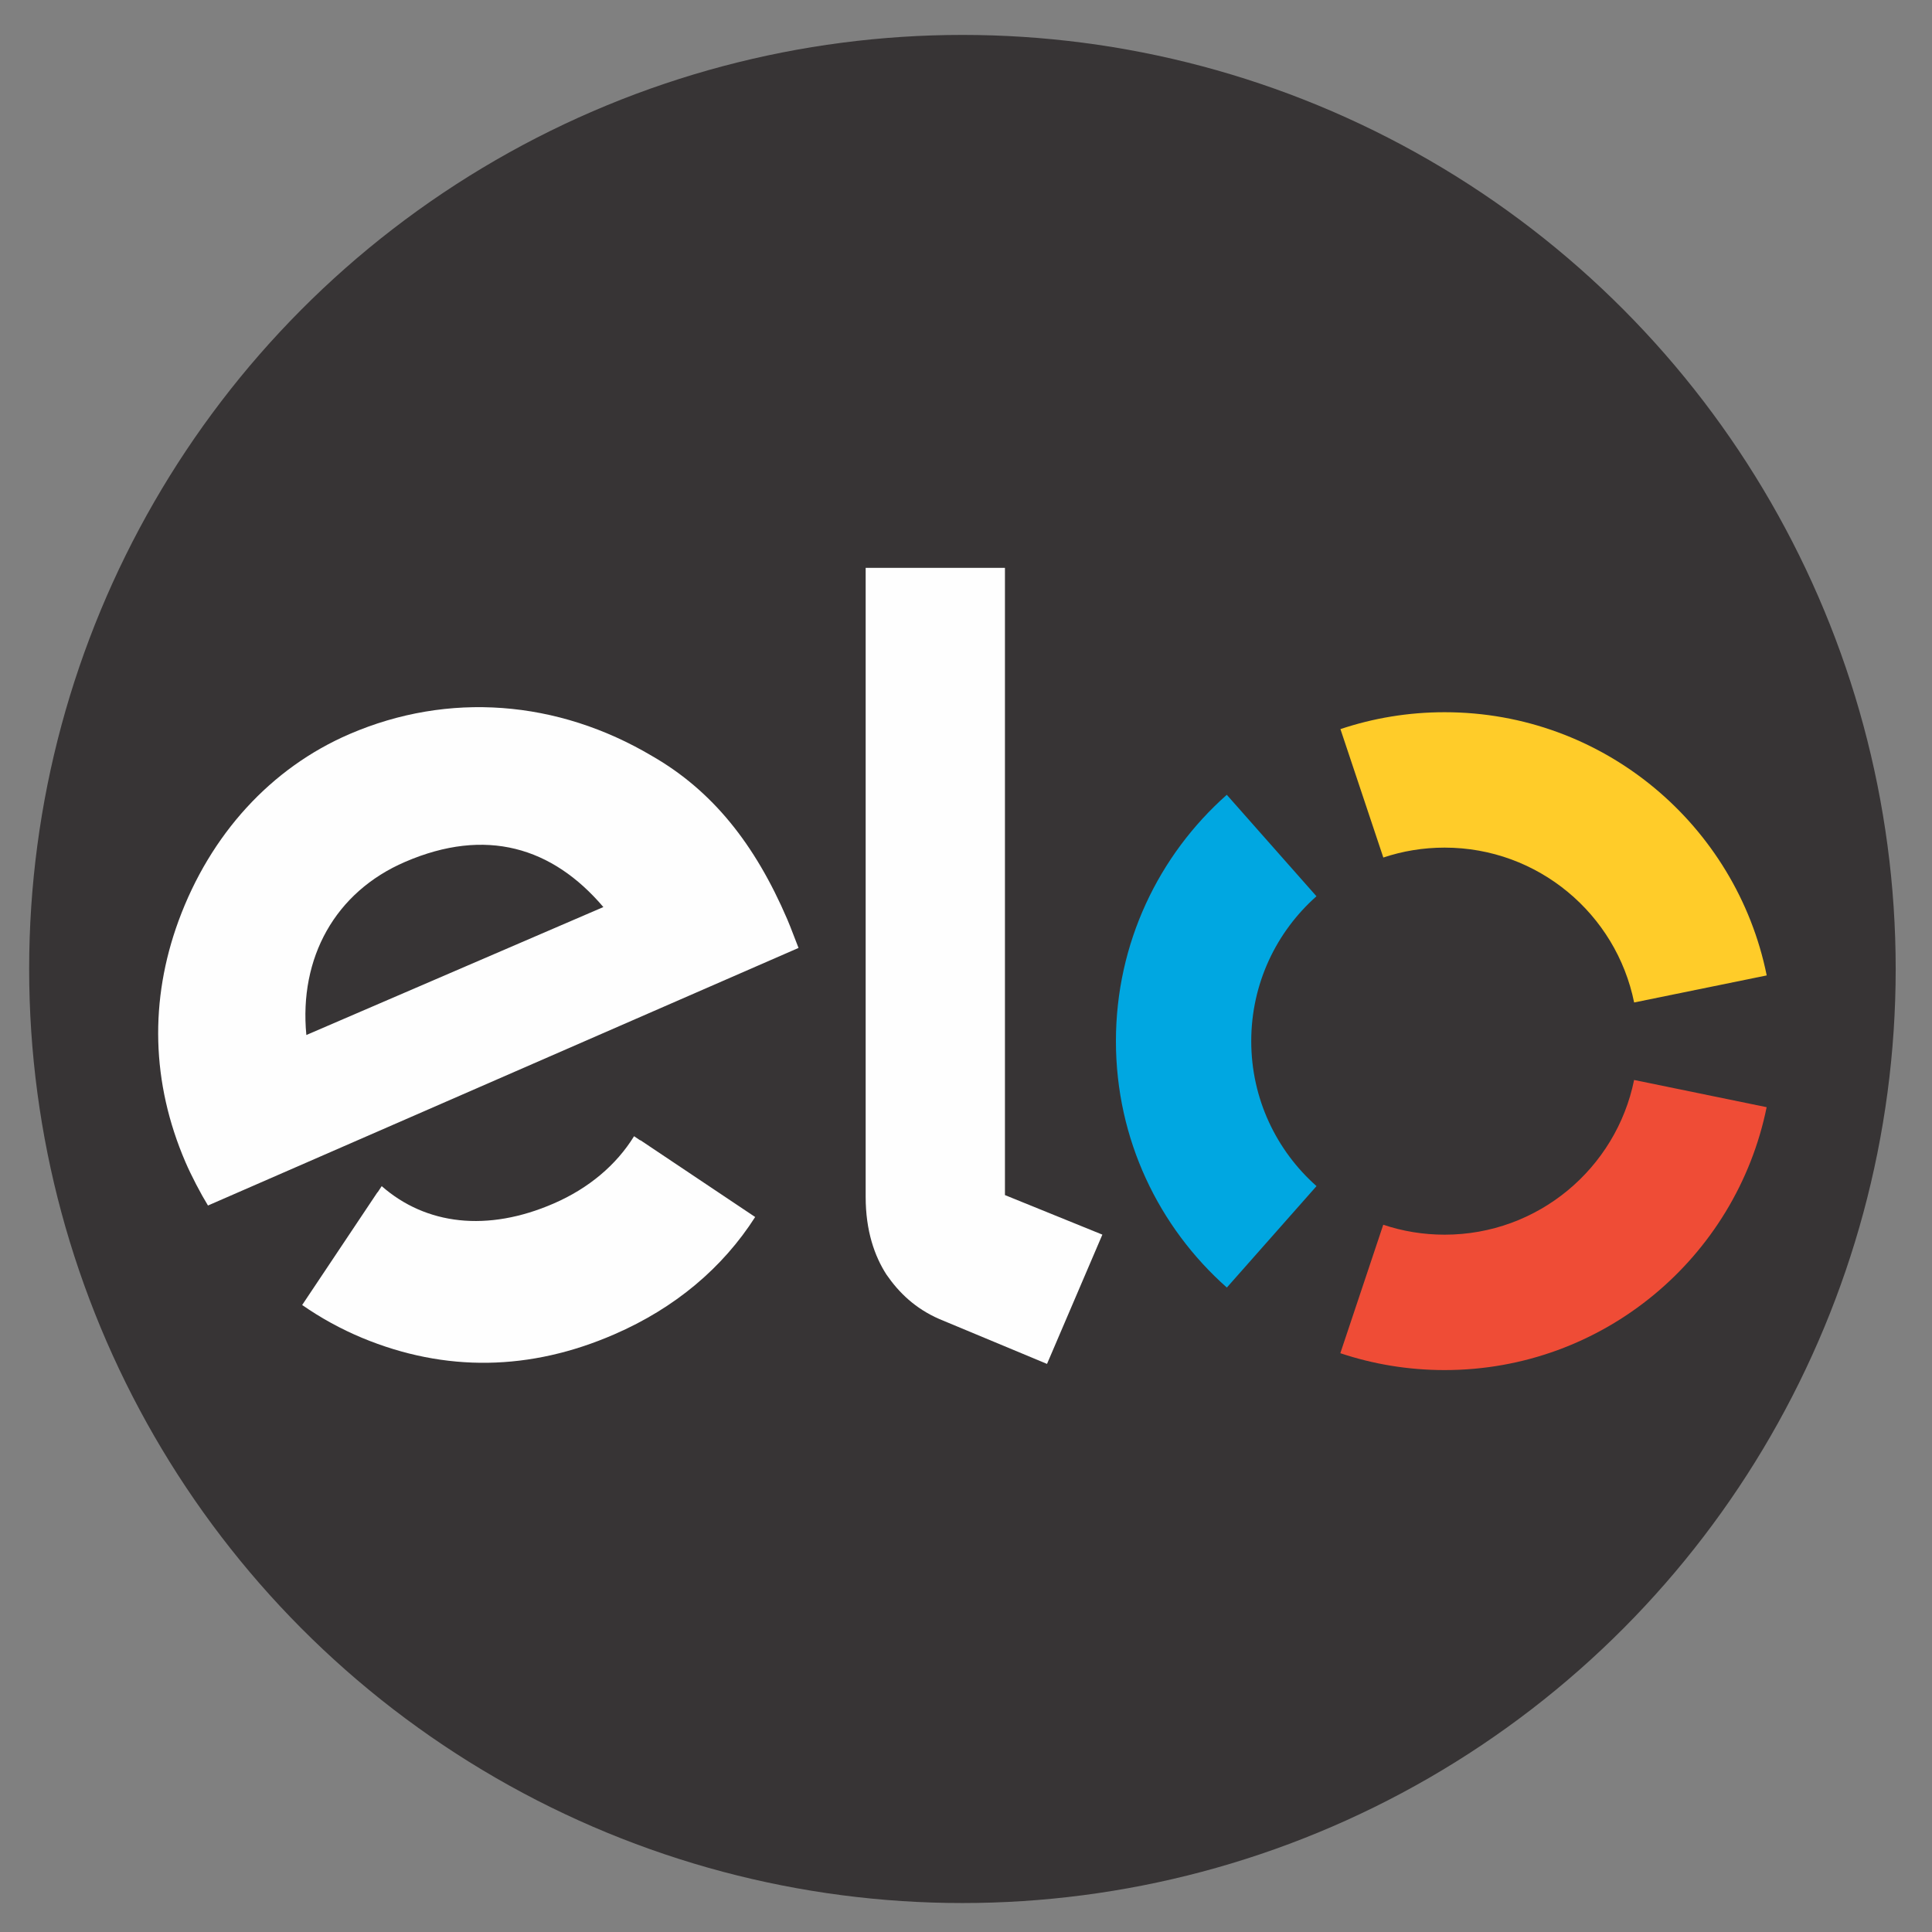 <?xml version="1.0" encoding="UTF-8"?>
<!DOCTYPE svg PUBLIC "-//W3C//DTD SVG 1.1//EN" "http://www.w3.org/Graphics/SVG/1.1/DTD/svg11.dtd">
<!-- Creator: CorelDRAW -->
<svg xmlns="http://www.w3.org/2000/svg" xml:space="preserve" width="12mm" height="12mm" version="1.1" shape-rendering="geometricPrecision" text-rendering="geometricPrecision" image-rendering="optimizeQuality" fill-rule="evenodd" clip-rule="evenodd"
viewBox="0 0 1200 1200"
 xmlns:xlink="http://www.w3.org/1999/xlink"
 xmlns:xodm="http://www.corel.com/coreldraw/odm/2003">
 <rect x="0" y="0" width="1200" height="1200" fill="#808080" stroke="none"/>
 <g id="Camada_x0020_1">
  <g id="_2619739541552">
   <ellipse fill="#373435" cx="597.78" cy="601.85" rx="579.67" ry="580.16"/>
   <g>
    <path fill="#FEFEFE" fill-rule="nonzero" d="M129.18 748.77c-4.4,-7.15 -10.38,-18.57 -13.99,-26.96 -21.28,-49.45 -22.3,-100.63 -4.33,-149.76 19.77,-53.88 57.52,-95.13 106.29,-116.13 61.32,-26.41 129.14,-21.21 187.92,13.69 37.33,21.44 63.8,54.54 83.9,101.35 2.56,5.98 4.81,12.39 7.01,17.82l-366.8 159.99zm122.48 -213.46l0 0c-43.54,18.72 -65.99,59.61 -61.38,107.55l184.48 -79.47c-31.72,-37.3 -73.01,-49.67 -123.1,-28.08zm146.1 172.89l0 0c-0.04,0.03 -0.07,0.07 -0.11,0.1l-3.82 -2.58c-11.01,17.88 -28.18,32.36 -49.86,41.77 -41.23,17.94 -79.44,13.33 -106.89,-10.76l-2.52 3.84c-0.03,-0.05 -0.04,-0.08 -0.08,-0.08l-46.8 70.07c11.62,8.09 24.09,14.93 37.19,20.4 51.7,21.49 104.6,20.51 156.7,-2.18 37.7,-16.35 67.27,-41.28 87.48,-72.87l-71.29 -47.71z"/>
    <path fill="#FEFEFE" fill-rule="nonzero" d="M624.19 352.71l0 389.58 60.51 24.56 -34.38 80.3 -66.8 -27.84c-14.99,-6.5 -25.2,-16.43 -32.93,-27.66 -7.38,-11.45 -12.91,-27.15 -12.91,-48.28l0 -390.66 86.51 0z"/>
    <g>
     <g>
      <path fill="#FFCC29" fill-rule="nonzero" d="M859.21 532.63c11.97,-4.01 24.76,-6.16 38.08,-6.16 58.09,0 106.59,41.3 117.7,96.19l82.35 -16.81c-18.9,-93.28 -101.27,-163.48 -200.05,-163.48 -22.63,0 -44.38,3.68 -64.72,10.49l26.64 79.77z"/>
      <path fill="#00A7E1" fill-rule="nonzero" d="M762.02 799.72l55.69 -63c-24.86,-22.05 -40.54,-54.22 -40.54,-90.05 0,-35.81 15.66,-67.96 40.51,-89.98l-55.7 -63.02c-42.22,37.43 -68.86,92.11 -68.86,153 0,60.93 26.65,115.62 68.9,153.05z"/>
      <path fill="#EF4C36" fill-rule="nonzero" d="M1014.97 670.79c-11.16,54.86 -59.61,96.09 -117.68,96.09 -13.33,0 -26.16,-2.16 -38.12,-6.18l-26.67 79.8c20.34,6.79 42.13,10.48 64.79,10.48 98.69,0 181.04,-70.09 200.01,-163.29l-82.33 -16.9z"/>
     </g>
    </g>
   </g>
  </g>
 </g>
</svg>
